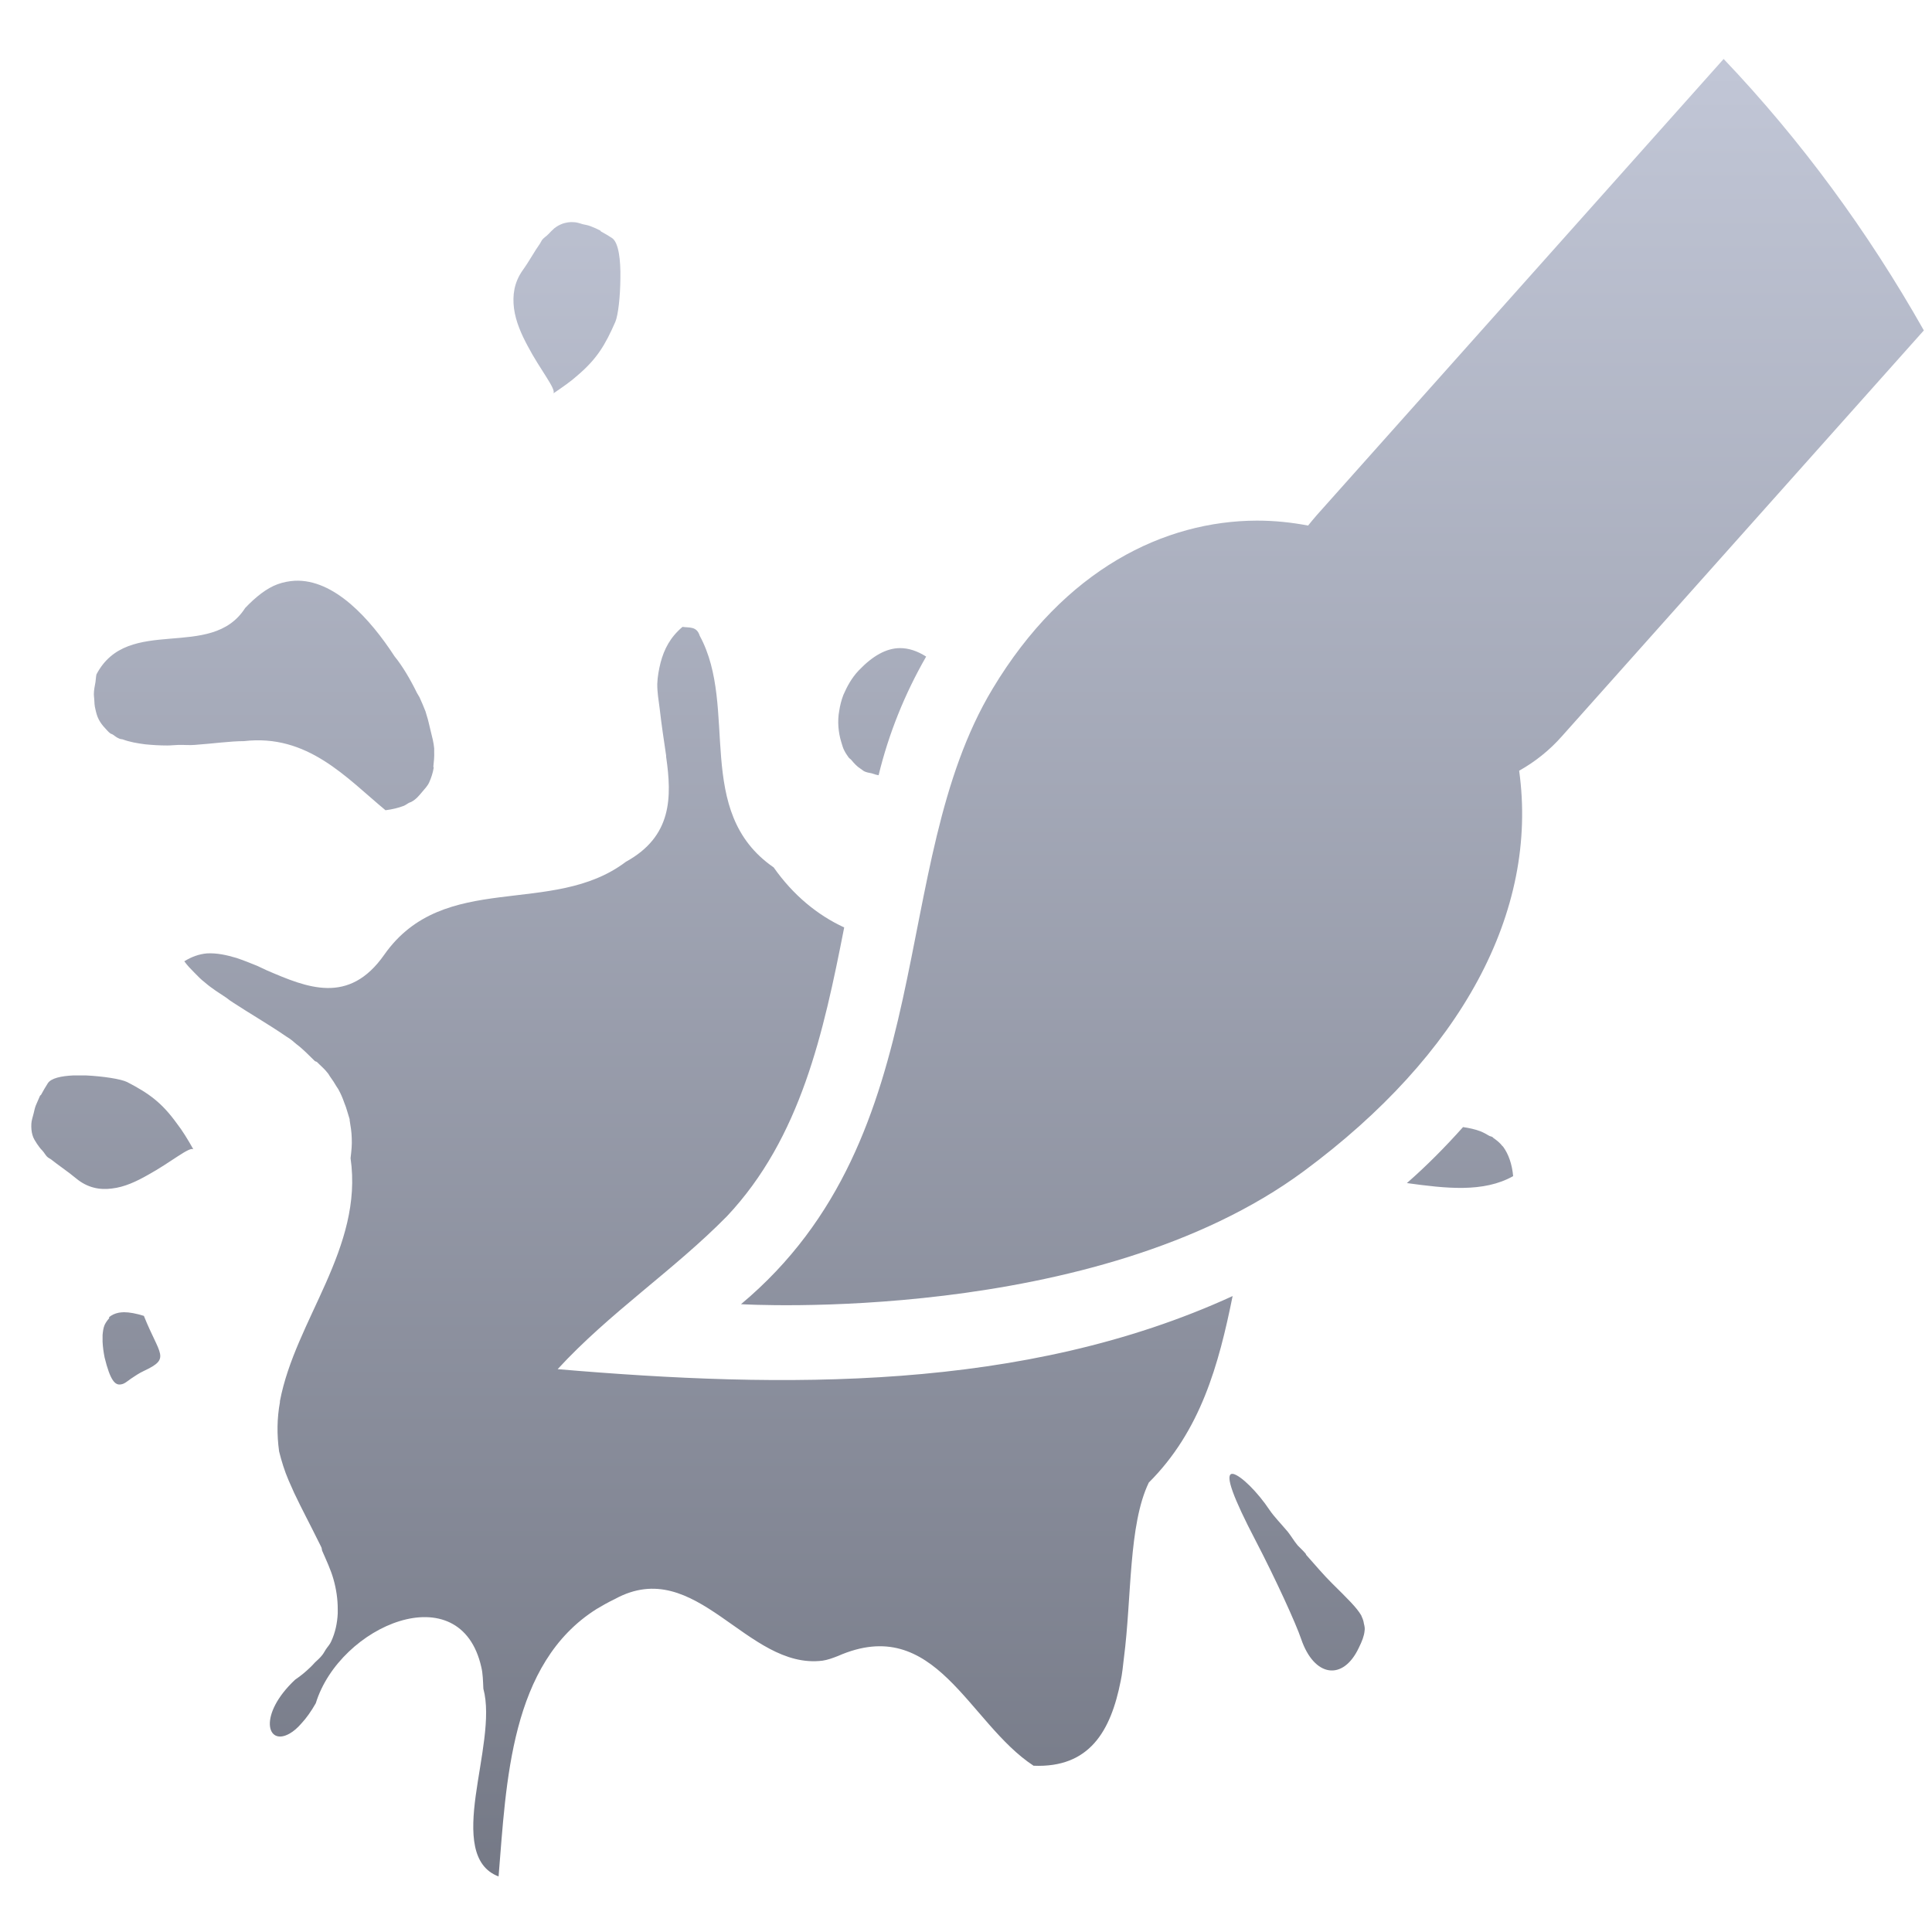 <svg xmlns="http://www.w3.org/2000/svg" xmlns:xlink="http://www.w3.org/1999/xlink" width="64" height="64" viewBox="0 0 64 64" version="1.1"><defs><linearGradient id="linear0" gradientUnits="userSpaceOnUse" x1="0" y1="0" x2="0" y2="1" gradientTransform="matrix(60.778,0,0,64.304,-3.281,2.41)"><stop offset="0" style="stop-color:#c1c6d6;stop-opacity:1;"/><stop offset="1" style="stop-color:#6f7380;stop-opacity:1;"/></linearGradient></defs><g id="surface1"><path style=" stroke:none;fill-rule:nonzero;fill:url(#linear0);" d="M 57.098 1.953 L 43.625 17.059 C 43.523 17.176 43.426 17.293 43.332 17.41 C 42.785 17.305 42.215 17.246 41.637 17.246 C 38.59 17.254 35.27 18.836 32.879 22.82 C 29.355 28.676 31.242 37.602 24.547 43.203 C 24.547 43.203 36.266 43.918 43.195 38.793 C 48.41 34.934 50.973 30.207 50.324 25.531 C 50.84 25.242 51.328 24.859 51.746 24.383 L 63.73 10.945 C 61.875 7.664 59.652 4.637 57.098 1.953 M 18.996 7.359 C 18.871 7.348 18.746 7.375 18.645 7.406 C 18.539 7.445 18.453 7.492 18.363 7.562 C 18.297 7.621 18.23 7.688 18.16 7.762 C 18.102 7.824 18.008 7.879 17.953 7.953 C 17.93 7.996 17.91 8.031 17.887 8.07 C 17.707 8.32 17.535 8.648 17.312 8.957 C 17.027 9.363 16.973 9.785 17.027 10.219 C 17.086 10.656 17.27 11.07 17.48 11.461 C 17.891 12.246 18.43 12.887 18.332 13.031 C 18.648 12.816 18.918 12.629 19.125 12.441 C 19.777 11.887 20.047 11.43 20.383 10.664 C 20.48 10.434 20.547 9.812 20.551 9.215 C 20.562 8.617 20.496 8.039 20.277 7.887 C 20.141 7.797 20.035 7.738 19.922 7.676 C 19.898 7.668 19.895 7.641 19.883 7.637 C 19.773 7.578 19.664 7.531 19.559 7.492 C 19.477 7.461 19.391 7.445 19.316 7.43 C 19.203 7.395 19.094 7.359 18.996 7.359 M 9.762 19.238 C 9.574 19.25 9.383 19.285 9.191 19.355 C 8.84 19.484 8.477 19.766 8.121 20.141 C 6.992 21.91 4.238 20.352 3.195 22.34 C 3.176 22.43 3.176 22.5 3.164 22.586 C 3.137 22.734 3.109 22.867 3.109 23 C 3.109 23.051 3.117 23.098 3.121 23.152 C 3.125 23.273 3.133 23.391 3.16 23.492 C 3.188 23.621 3.219 23.734 3.273 23.836 C 3.328 23.941 3.398 24.035 3.477 24.117 C 3.527 24.168 3.586 24.246 3.652 24.293 C 3.676 24.312 3.715 24.316 3.746 24.34 C 3.812 24.383 3.859 24.43 3.938 24.461 C 3.973 24.484 4.027 24.484 4.062 24.492 C 4.289 24.578 4.539 24.621 4.805 24.656 C 5.047 24.68 5.285 24.695 5.543 24.695 C 5.664 24.695 5.789 24.68 5.914 24.676 C 6.094 24.672 6.273 24.691 6.449 24.676 C 7.055 24.633 7.629 24.551 8.082 24.551 C 10.195 24.305 11.473 25.766 12.77 26.84 C 12.996 26.812 13.199 26.762 13.375 26.695 C 13.441 26.668 13.5 26.617 13.566 26.586 C 13.59 26.574 13.613 26.574 13.633 26.559 C 13.785 26.477 13.879 26.359 13.984 26.234 C 14.07 26.129 14.164 26.039 14.219 25.914 C 14.285 25.766 14.34 25.602 14.367 25.43 C 14.367 25.418 14.355 25.41 14.355 25.398 C 14.371 25.246 14.391 25.07 14.383 24.91 C 14.383 24.867 14.383 24.832 14.383 24.793 C 14.367 24.602 14.316 24.41 14.266 24.211 C 14.223 24.047 14.191 23.867 14.137 23.707 C 14.121 23.664 14.113 23.613 14.094 23.562 C 14.031 23.402 13.965 23.246 13.895 23.094 C 13.871 23.047 13.84 23.008 13.816 22.961 C 13.59 22.5 13.332 22.062 13.07 21.742 C 12.262 20.5 11.07 19.176 9.762 19.238 M 22.609 20.766 C 22.203 21.109 22 21.504 21.883 21.949 C 21.828 22.168 21.781 22.414 21.773 22.656 C 21.77 22.922 21.816 23.195 21.852 23.469 C 21.91 23.98 21.988 24.504 22.066 25.027 C 22.066 25.039 22.07 25.055 22.066 25.066 C 22.262 26.418 22.262 27.707 20.734 28.547 C 18.297 30.395 14.711 28.809 12.73 31.625 C 11.555 33.305 10.168 32.715 8.84 32.145 C 8.73 32.098 8.633 32.043 8.523 31.996 C 8.293 31.902 8.059 31.809 7.836 31.734 C 7.496 31.633 7.184 31.566 6.859 31.582 C 6.598 31.605 6.352 31.691 6.105 31.844 C 6.207 31.984 6.309 32.09 6.434 32.215 C 6.547 32.332 6.656 32.445 6.789 32.547 C 7.008 32.738 7.266 32.898 7.512 33.062 C 7.547 33.09 7.586 33.117 7.621 33.145 C 7.66 33.172 7.688 33.191 7.727 33.215 C 8.281 33.578 8.871 33.918 9.422 34.293 C 9.496 34.348 9.57 34.383 9.637 34.438 C 9.699 34.48 9.754 34.539 9.816 34.586 C 10.031 34.746 10.238 34.961 10.426 35.145 C 10.445 35.164 10.48 35.164 10.5 35.18 C 10.629 35.312 10.754 35.41 10.863 35.555 C 10.891 35.586 10.906 35.629 10.934 35.664 C 11.012 35.773 11.082 35.875 11.148 35.992 C 11.172 36.035 11.203 36.066 11.219 36.105 C 11.289 36.23 11.352 36.379 11.398 36.512 C 11.445 36.625 11.48 36.73 11.512 36.844 C 11.535 36.922 11.559 36.992 11.582 37.074 C 11.586 37.086 11.582 37.094 11.582 37.105 C 11.613 37.293 11.648 37.5 11.652 37.703 C 11.664 37.922 11.641 38.125 11.613 38.367 C 12.043 41.344 9.785 43.719 9.273 46.414 C 9.273 46.426 9.273 46.434 9.273 46.449 C 9.176 46.984 9.168 47.516 9.246 48.082 C 9.328 48.406 9.422 48.719 9.562 49.043 C 9.625 49.176 9.68 49.316 9.742 49.449 C 9.992 49.98 10.281 50.516 10.539 51.043 C 10.574 51.117 10.617 51.191 10.648 51.262 C 10.664 51.301 10.66 51.348 10.676 51.379 C 10.812 51.691 10.957 52 11.043 52.301 C 11.141 52.641 11.188 52.977 11.188 53.301 C 11.188 53.352 11.188 53.406 11.188 53.449 C 11.172 53.766 11.109 54.078 10.969 54.379 C 10.926 54.477 10.852 54.551 10.793 54.641 C 10.754 54.699 10.723 54.766 10.676 54.824 C 10.605 54.918 10.52 54.988 10.426 55.078 C 10.375 55.133 10.34 55.176 10.281 55.23 C 10.129 55.375 9.98 55.504 9.777 55.641 C 8.543 56.797 8.836 57.867 9.602 57.422 C 9.727 57.348 9.848 57.25 9.996 57.078 C 10.145 56.918 10.305 56.695 10.461 56.422 C 11.254 53.844 15.254 52.141 15.945 55.23 C 15.996 55.438 16 55.691 16.012 55.941 C 16.266 56.871 15.926 58.254 15.758 59.488 C 15.59 60.73 15.617 61.82 16.516 62.16 C 16.773 59.035 16.898 55.105 19.762 53.301 C 19.949 53.188 20.152 53.074 20.371 52.969 C 23.07 51.492 24.734 55.324 27.246 55.012 C 27.414 54.988 27.582 54.926 27.754 54.859 C 30.992 53.434 32.07 57.074 34.238 58.492 C 36.09 58.57 36.797 57.348 37.125 55.68 C 37.176 55.445 37.199 55.188 37.23 54.93 C 37.492 52.914 37.379 50.516 38.055 49.113 C 39.773 47.398 40.371 45.215 40.832 42.934 C 33.906 46.109 25.93 45.992 18.473 45.355 C 20.191 43.484 22.324 42.078 24.086 40.285 C 26.527 37.688 27.281 34.207 27.965 30.723 C 27.078 30.312 26.277 29.656 25.629 28.734 C 22.957 26.891 24.477 23.445 23.18 21.062 C 23.078 20.734 22.828 20.801 22.609 20.766 M 29.812 21.469 C 29.363 21.473 28.914 21.719 28.445 22.211 C 28.211 22.457 28.059 22.742 27.938 23.02 C 27.871 23.195 27.828 23.367 27.801 23.543 C 27.734 23.895 27.773 24.27 27.867 24.578 C 27.898 24.68 27.926 24.789 27.977 24.879 C 28.02 24.965 28.07 25.027 28.117 25.098 C 28.137 25.125 28.172 25.141 28.195 25.168 C 28.293 25.285 28.387 25.391 28.512 25.469 C 28.551 25.492 28.586 25.527 28.621 25.547 C 28.699 25.586 28.793 25.602 28.875 25.617 C 28.957 25.645 29.023 25.668 29.105 25.68 C 29.438 24.305 29.973 22.98 30.68 21.75 C 30.383 21.562 30.098 21.469 29.812 21.469 M 2.426 35.625 C 2.023 35.645 1.691 35.715 1.582 35.887 C 1.492 36.027 1.434 36.133 1.367 36.254 C 1.359 36.277 1.34 36.281 1.328 36.293 C 1.273 36.41 1.23 36.527 1.184 36.625 C 1.148 36.715 1.137 36.805 1.113 36.887 C 1.082 37.008 1.043 37.125 1.039 37.223 C 1.031 37.355 1.043 37.488 1.074 37.594 C 1.105 37.711 1.164 37.793 1.223 37.887 C 1.277 37.961 1.332 38.047 1.398 38.109 C 1.465 38.176 1.508 38.277 1.582 38.336 C 1.617 38.367 1.656 38.379 1.691 38.406 C 1.93 38.598 2.227 38.793 2.52 39.035 C 2.891 39.344 3.297 39.426 3.707 39.371 C 4.125 39.324 4.52 39.137 4.898 38.922 C 5.656 38.508 6.277 37.973 6.406 38.074 C 6.215 37.734 6.039 37.449 5.863 37.223 C 5.359 36.523 4.934 36.219 4.211 35.844 C 4.004 35.742 3.41 35.652 2.848 35.625 C 2.703 35.625 2.562 35.625 2.426 35.625 M 48.465 37.336 C 47.879 37.992 47.266 38.613 46.605 39.191 C 47.891 39.367 49.141 39.516 50.125 38.961 C 50.09 38.57 49.973 38.234 49.797 37.992 C 49.793 37.98 49.781 37.977 49.766 37.961 C 49.688 37.859 49.59 37.781 49.48 37.703 C 49.465 37.699 49.457 37.676 49.441 37.668 C 49.41 37.645 49.367 37.645 49.332 37.625 C 49.238 37.57 49.156 37.523 49.047 37.477 C 48.871 37.41 48.676 37.367 48.465 37.336 M 4.109 43.469 C 4.055 43.469 3.992 43.477 3.938 43.484 C 3.801 43.512 3.703 43.559 3.613 43.633 C 3.609 43.637 3.625 43.664 3.613 43.672 C 3.559 43.734 3.504 43.809 3.465 43.891 C 3.422 43.996 3.41 44.098 3.398 44.223 C 3.398 44.301 3.398 44.371 3.398 44.449 C 3.406 44.617 3.43 44.793 3.465 44.969 C 3.652 45.73 3.812 45.898 4.008 45.859 C 4.113 45.848 4.211 45.762 4.336 45.672 C 4.465 45.586 4.605 45.488 4.766 45.414 C 5.664 44.992 5.293 44.906 4.766 43.59 C 4.516 43.512 4.293 43.469 4.109 43.469 M 40.801 48.824 C 40.582 48.871 40.848 49.605 41.59 51.027 C 42.258 52.309 42.938 53.801 43.102 54.293 C 43.535 55.562 44.492 55.691 45.012 54.586 C 45.121 54.367 45.188 54.191 45.203 54.027 C 45.219 53.945 45.203 53.871 45.18 53.781 C 45.172 53.715 45.148 53.633 45.109 53.555 C 45.102 53.539 45.102 53.523 45.09 53.508 C 44.941 53.25 44.637 52.957 44.121 52.445 C 43.848 52.176 43.566 51.84 43.27 51.508 C 43.262 51.496 43.258 51.469 43.246 51.461 C 43.164 51.363 43.082 51.293 42.992 51.199 C 42.852 51.031 42.789 50.906 42.66 50.742 C 42.426 50.465 42.211 50.246 42.066 50.035 C 41.656 49.418 41.105 48.879 40.848 48.824 C 40.828 48.824 40.816 48.824 40.801 48.824 "/></g></svg>

